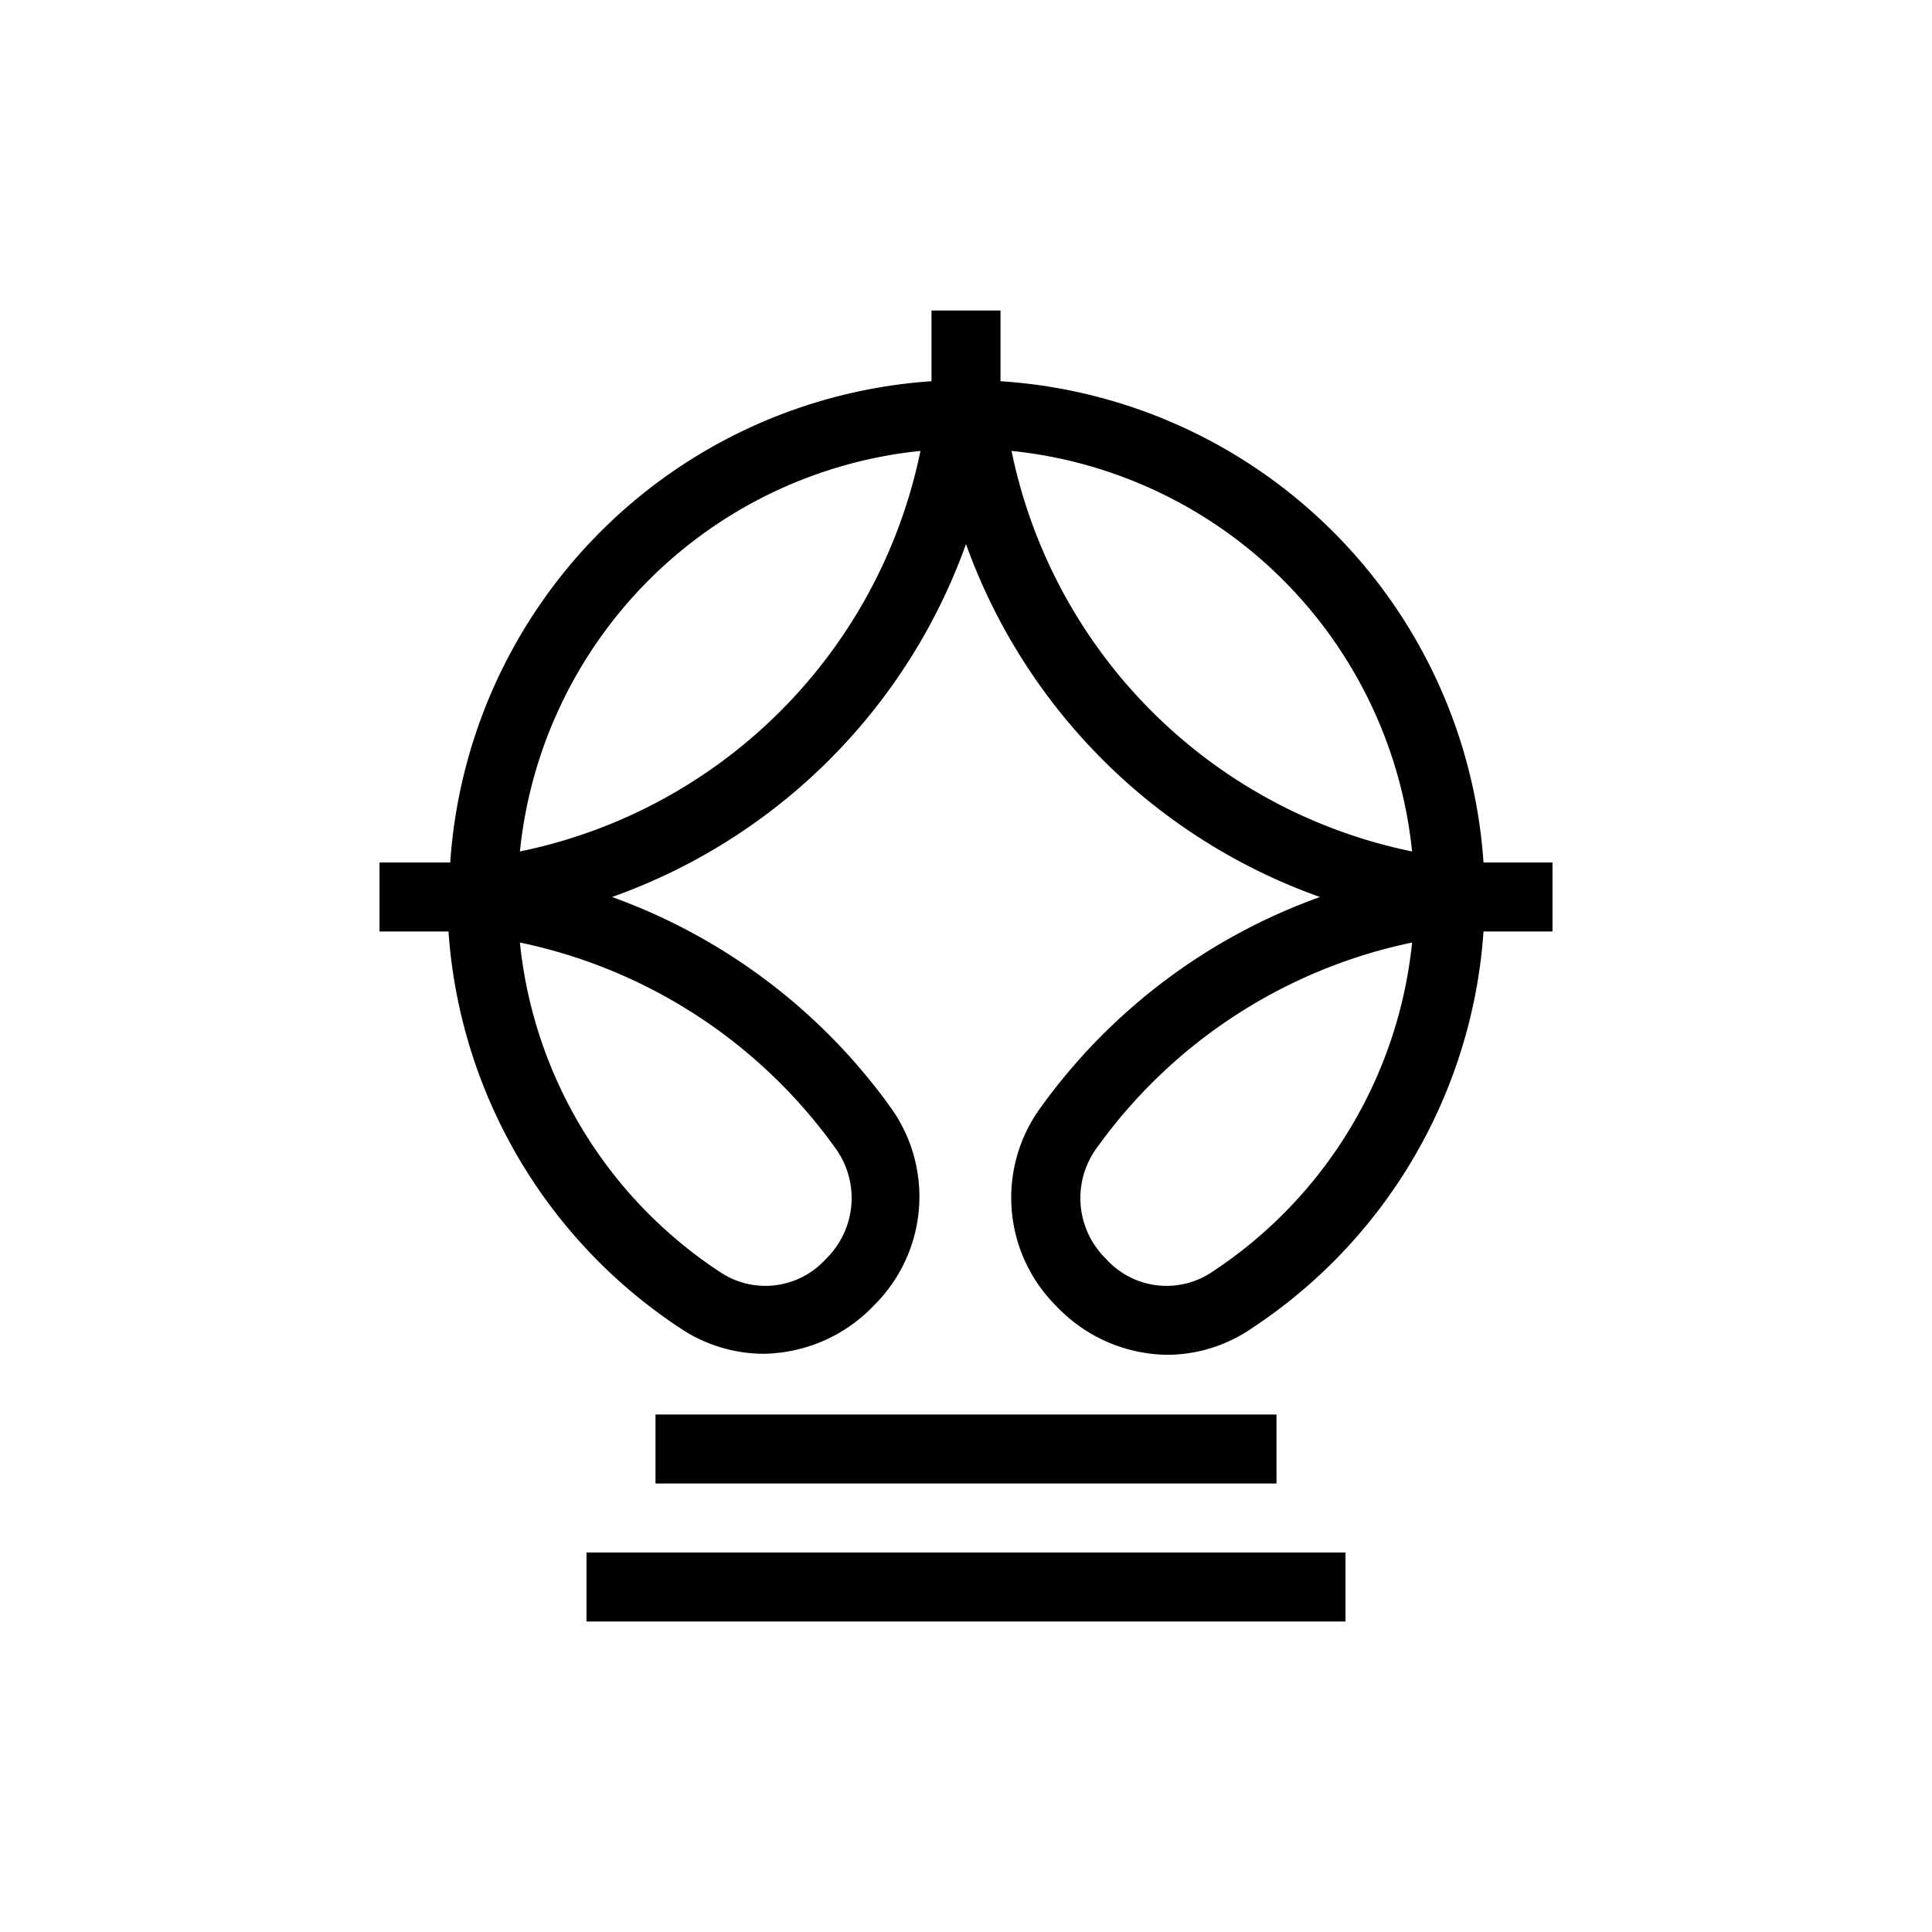 <svg xmlns="http://www.w3.org/2000/svg" viewBox="0 0 56 56"><defs><style>.cls-1{fill:none;}</style></defs><title>Asset 20</title><g id="Layer_2" data-name="Layer 2"><g id="Layer_1-2" data-name="Layer 1"><rect class="cls-1" width="56" height="56"/><path d="M44,25c-.36,0-.71,0-1,0A15,15,0,0,0,29,11.05c0-.34,0-.69,0-1.05V9H27v1c0,.36,0,.71,0,1.05A15,15,0,0,0,13.05,25c-.34,0-.69,0-1.05,0H11v2h1c.36,0,.7,0,1,0a15,15,0,0,0,6.69,11.48,4.37,4.37,0,0,0,2.43.76,4.5,4.5,0,0,0,3.22-1.41,4.43,4.43,0,0,0,.44-5.78A17.06,17.06,0,0,0,17.74,26,16.9,16.9,0,0,0,28,15.77,16.92,16.92,0,0,0,38.26,26a17.06,17.06,0,0,0-8.08,6.08,4.43,4.43,0,0,0,.44,5.78,4.5,4.5,0,0,0,3.22,1.41,4.35,4.35,0,0,0,2.43-.76A15,15,0,0,0,43,27c.34,0,.68,0,1,0h1V25ZM24.2,33.26a2.46,2.46,0,0,1-.26,3.23,2.36,2.36,0,0,1-3.1.36,13,13,0,0,1-5.77-9.53A15,15,0,0,1,24.2,33.26Zm-9.13-8.58A13,13,0,0,1,26.68,13.07,14.91,14.91,0,0,1,15.07,24.68ZM29.32,13.07A13,13,0,0,1,40.93,24.68,14.91,14.91,0,0,1,29.32,13.07Zm5.84,23.78a2.36,2.36,0,0,1-3.1-.36,2.46,2.46,0,0,1-.26-3.23,15,15,0,0,1,9.13-5.94A13,13,0,0,1,35.16,36.85Z"/><rect x="17" y="45" width="22" height="2"/><rect x="19" y="41" width="18" height="2"/></g></g></svg>